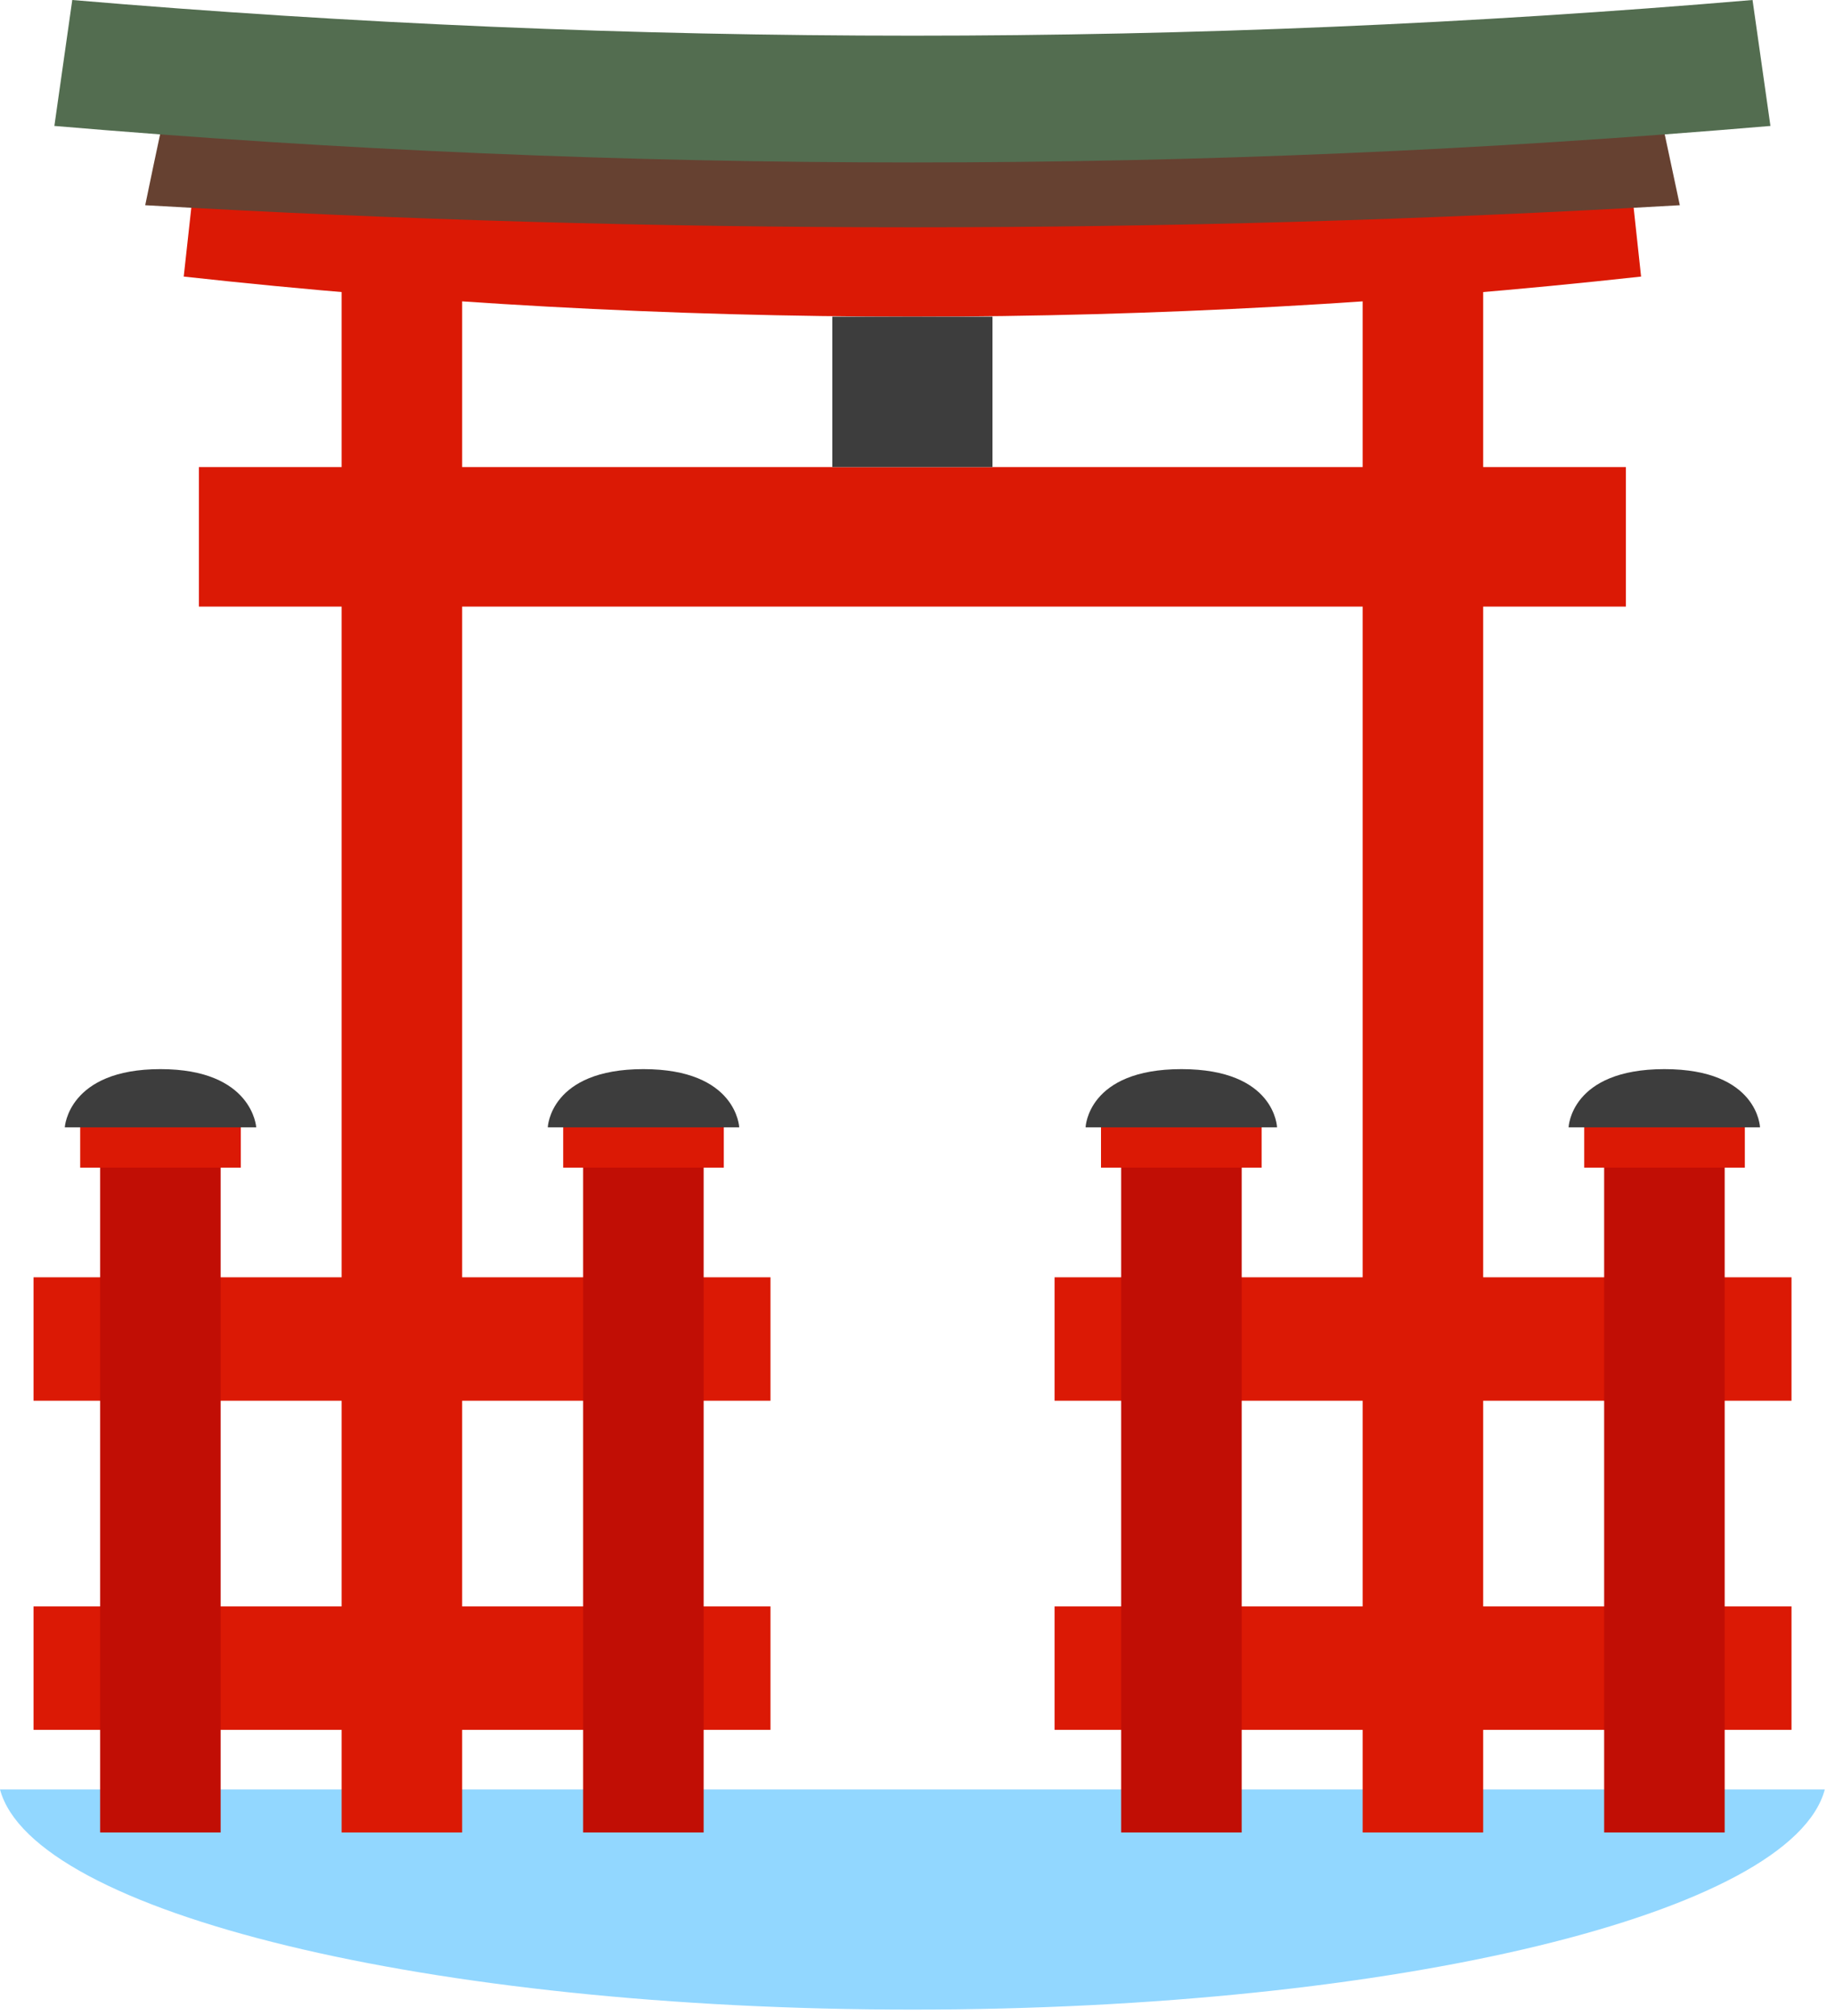 <svg width="81" height="89" viewBox="0 0 81 89" fill="none" xmlns="http://www.w3.org/2000/svg">
<g clip-path="url(#clip0)">
<path d="M0 79C1.45 84.43 18.9 88.72 40.28 88.72C61.66 88.72 79.1 84.46 80.55 79H0Z" fill="#92D7FF"/>
<path d="M71.77 20.62H8.78V26.78H71.77V20.62Z" fill="#DB1905"/>
<path d="M34.01 56.39H1.48V61.84H34.01V56.39Z" fill="#DB1905"/>
<path d="M34.01 70.92H1.48V76.37H34.01V70.92Z" fill="#DB1905"/>
<path d="M72.44 12.21C51.062 14.57 29.488 14.57 8.11 12.21C8.33 10.21 8.56 8.13 8.78 6.09C29.716 8.401 50.844 8.401 71.78 6.09C72 8.13 72.22 10.17 72.44 12.21Z" fill="#DB1905"/>
<path d="M20.4 7.98H15.08V80.9H20.4V7.98Z" fill="#DB1905"/>
<path d="M65.47 7.98H60.15V80.9H65.47V7.98Z" fill="#DB1905"/>
<path d="M43.81 13.98H36.74V20.62H43.81V13.98Z" fill="#3D3D3D"/>
<path d="M9.74 51.54H4.42V80.9H9.74V51.54Z" fill="#C10E05"/>
<path d="M10.63 49.63H3.54V51.55H10.63V49.63Z" fill="#DB1905"/>
<path d="M11.31 49.77H2.86C2.86 49.77 3 47.2 7.08 47.2C11.16 47.2 11.31 49.77 11.31 49.77Z" fill="#3D3D3D"/>
<path d="M31.06 51.54H25.74V80.9H31.06V51.54Z" fill="#C10E05"/>
<path d="M31.95 49.63H24.86V51.55H31.95V49.63Z" fill="#DB1905"/>
<path d="M32.63 49.77H24.18C24.18 49.77 24.27 47.2 28.4 47.2C32.53 47.2 32.63 49.77 32.63 49.77Z" fill="#3D3D3D"/>
<path d="M79.08 56.39H46.55V61.84H79.08V56.39Z" fill="#DB1905"/>
<path d="M79.08 70.92H46.55V76.37H79.08V70.92Z" fill="#DB1905"/>
<path d="M54.81 51.54H49.49V80.9H54.81V51.54Z" fill="#C10E05"/>
<path d="M55.69 49.63H48.6V51.55H55.69V49.63Z" fill="#DB1905"/>
<path d="M56.37 49.77H47.92C47.92 49.77 48 47.2 52.15 47.2C56.3 47.2 56.37 49.77 56.37 49.77Z" fill="#3D3D3D"/>
<path d="M76.13 51.54H70.81V80.9H76.13V51.54Z" fill="#C10E05"/>
<path d="M77.02 49.63H69.93V51.55H77.02V49.63Z" fill="#DB1905"/>
<path d="M77.69 49.77H69.24C69.24 49.77 69.33 47.2 73.47 47.2C77.61 47.2 77.69 49.77 77.69 49.77Z" fill="#3D3D3D"/>
<path d="M74.15 9.06C51.589 10.36 28.971 10.36 6.41 9.06C6.64 7.93 6.88 6.81 7.12 5.68C29.205 6.95 51.345 6.95 73.43 5.68L74.15 9.06Z" fill="#664131"/>
<path d="M78.15 5.56C52.946 7.71 27.604 7.71 2.4 5.56C2.66 3.71 2.93 1.85 3.19 0C27.869 2.1 52.681 2.1 77.36 0C77.62 1.85 77.89 3.71 78.15 5.56Z" fill="#536D50"/>
</g>
<defs>
<clipPath id="clip0">
<rect width="80.55" height="88.75" fill="white"/>
</clipPath>
</defs>
</svg>
